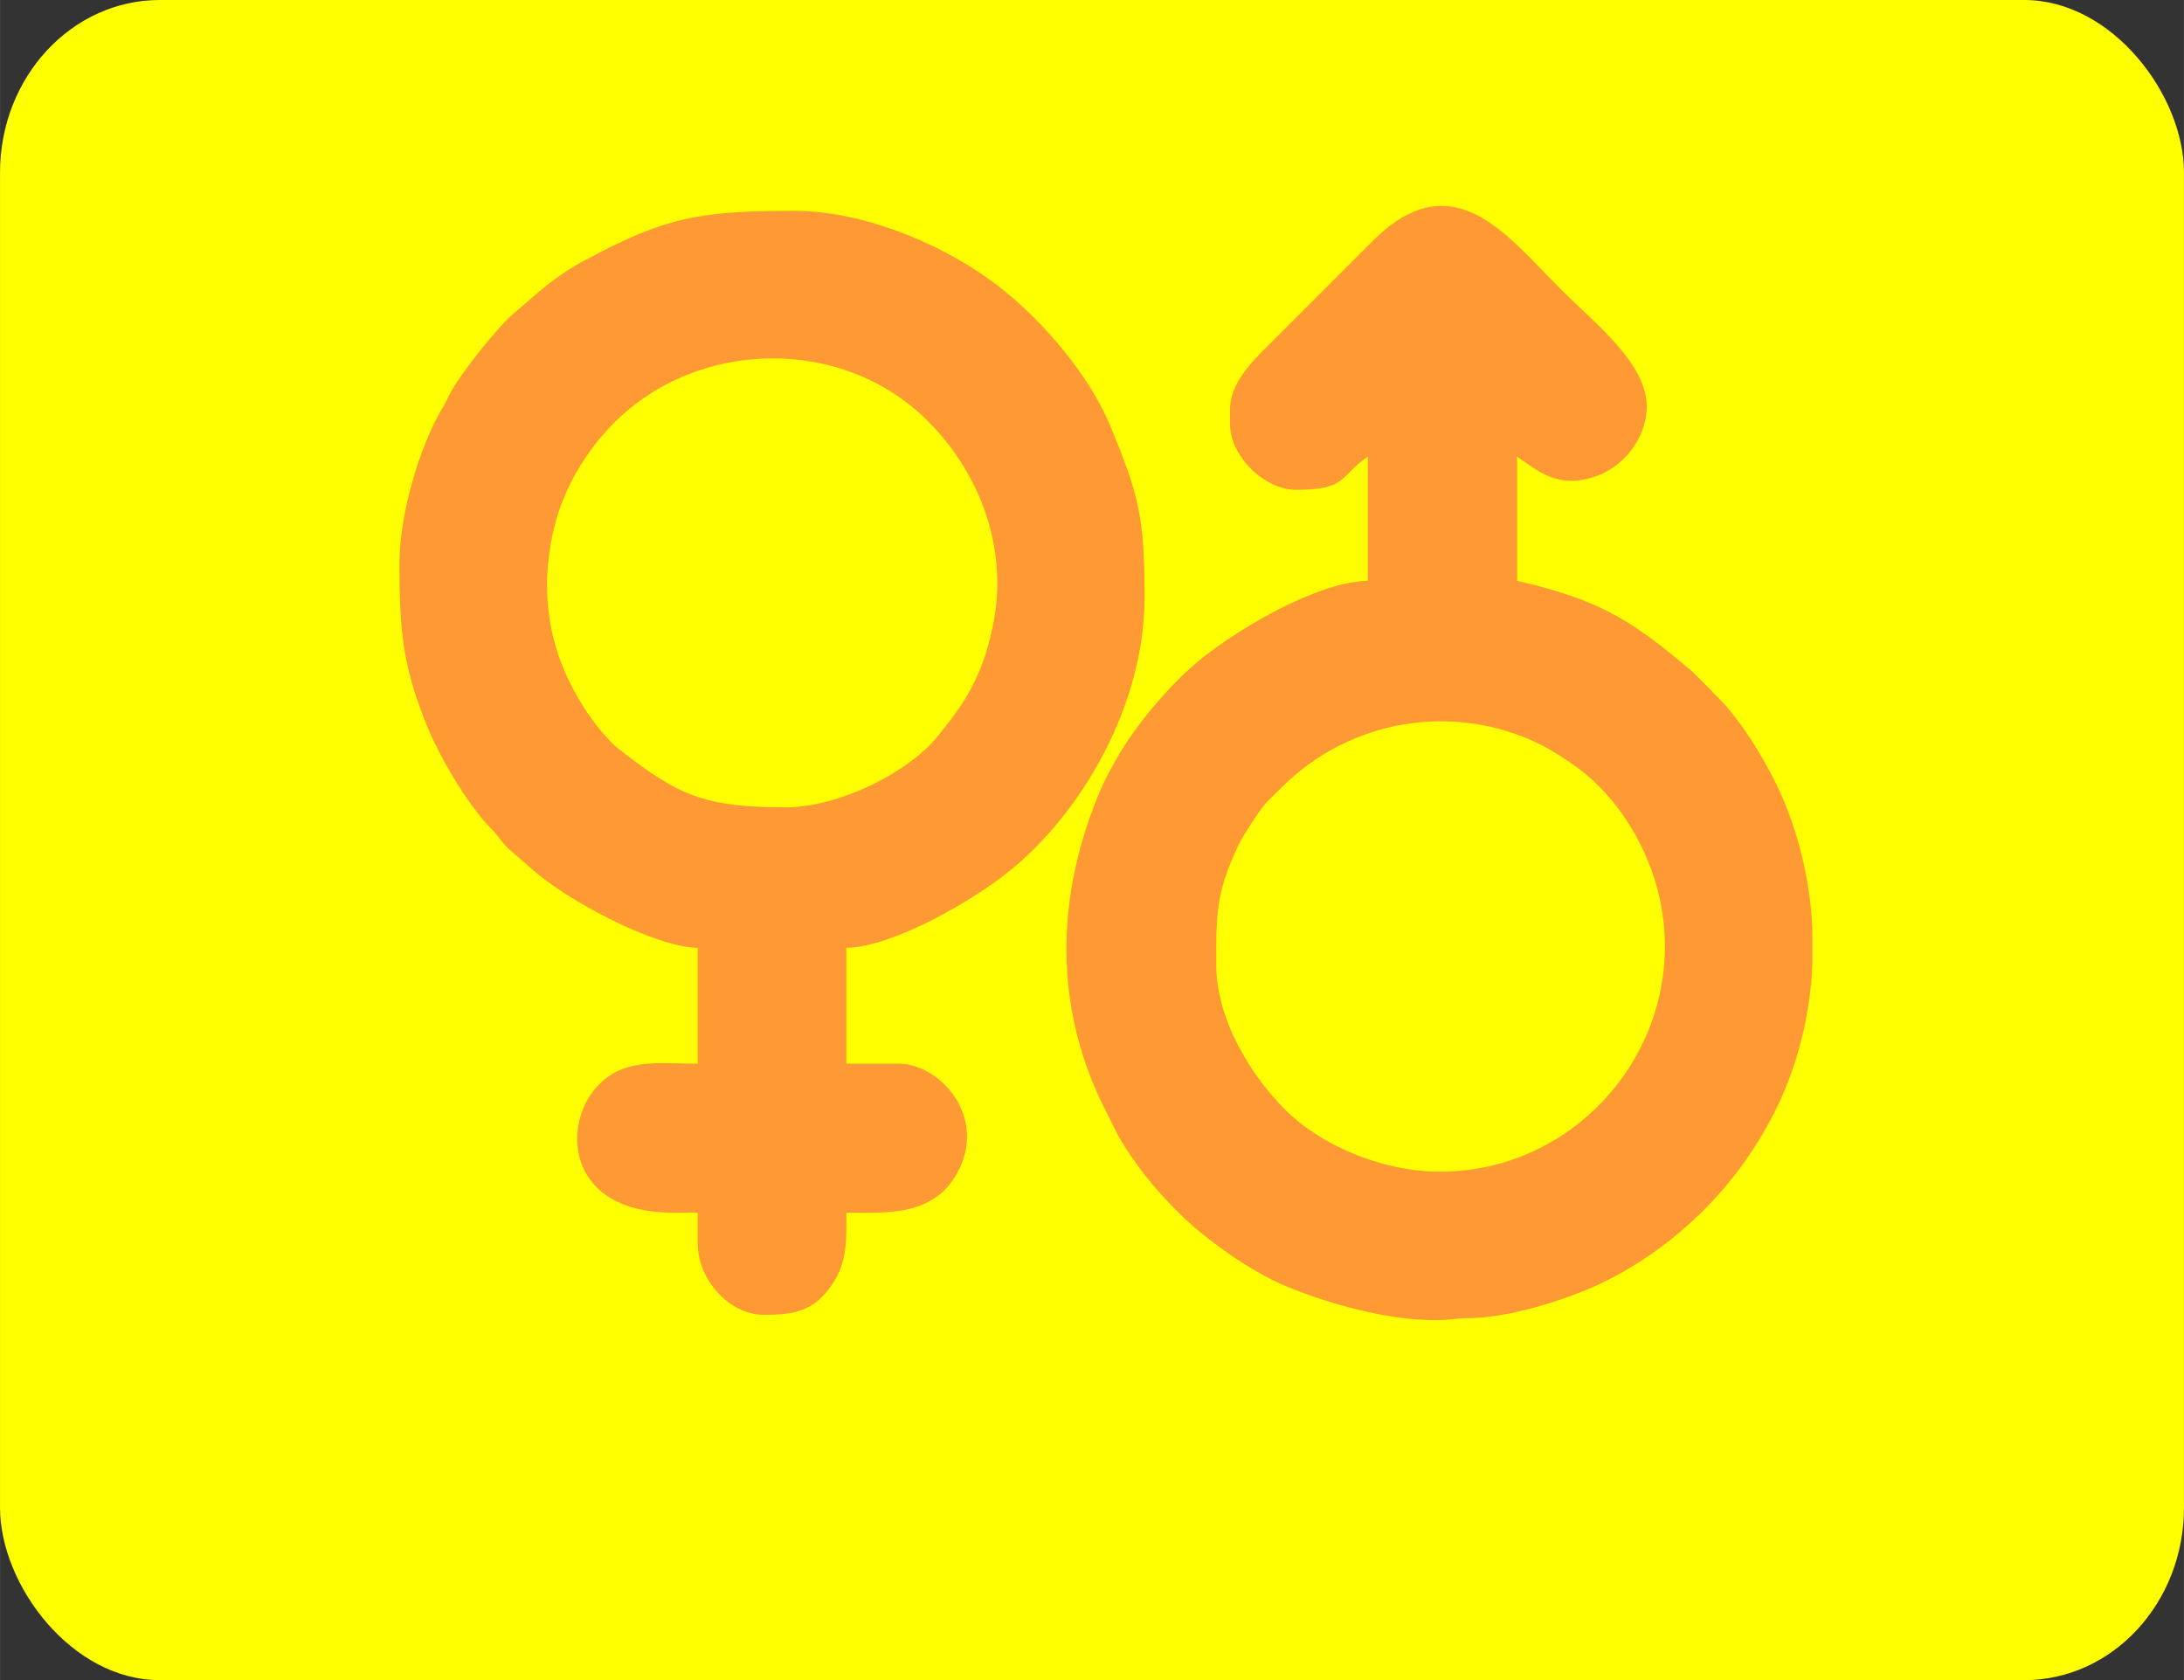 <?xml version="1.0" encoding="UTF-8"?>
<!DOCTYPE svg PUBLIC "-//W3C//DTD SVG 1.1//EN" "http://www.w3.org/Graphics/SVG/1.1/DTD/svg11.dtd">
<!-- Creator: CorelDRAW 2020 (64-Bit) -->
<svg xmlns="http://www.w3.org/2000/svg" xml:space="preserve" width="123.224mm" height="94.793mm" version="1.1" style="shape-rendering:geometricPrecision; text-rendering:geometricPrecision; image-rendering:optimizeQuality; fill-rule:evenodd; clip-rule:evenodd"
viewBox="0 0 66.71 51.32"
 xmlns:xlink="http://www.w3.org/1999/xlink"
 xmlns:xodm="http://www.corel.com/coreldraw/odm/2003">
 <rect x="0" y="0" width="66.71" height="51.32" fill="#333333" stroke="none"/>
 <defs>
  <style type="text/css">
   <![CDATA[
    .fil1 {fill:#FF9933}
    .fil0 {fill:yellow}
   ]]>
  </style>
 </defs>
 <g id="Capa_x0020_1">
  <rect class="fil0" x="-0" y="0" width="66.71" height="51.32" rx="4.88" ry="5.27"/>
  <path class="fil1" d="M43.98 35.79c-1.67,0 -3.55,-0.74 -4.7,-1.87 -1.07,-1.06 -2.13,-2.78 -2.13,-4.45 0,-1.47 -0.02,-2.18 0.64,-3.57 0.2,-0.42 0.36,-0.64 0.6,-1 0.25,-0.38 0.44,-0.53 0.76,-0.85 2.09,-2.09 5.26,-2.6 7.86,-1.33 0.39,0.19 0.68,0.39 1.05,0.64 1.33,0.92 2.3,2.52 2.64,4.1 0.92,4.27 -2.37,8.33 -6.72,8.33zm11.38 -7.4l0 1.07c-0.07,1.56 -0.45,3.1 -1.15,4.5 -0.31,0.61 -0.67,1.19 -1.06,1.72 -1.15,1.55 -2.8,2.92 -4.65,3.7 -0.95,0.4 -2.29,0.8 -3.34,0.87 -0.23,0.02 -0.41,-0 -0.65,0.03 -1.58,0.21 -3.78,-0.39 -5.22,-0.99 -1.13,-0.47 -2.5,-1.46 -3.3,-2.26 -0.48,-0.48 -0.9,-0.95 -1.29,-1.5 -0.19,-0.27 -0.39,-0.56 -0.56,-0.87l-0.45 -0.9c-1.49,-3.04 -1.43,-6.31 -0.16,-9.43 0.22,-0.55 0.55,-1.14 0.88,-1.65 0.59,-0.9 1.54,-1.98 2.36,-2.62 1.21,-0.95 3.52,-2.29 5.01,-2.32l0 -3.79c-0.88,0.59 -0.6,1.01 -2.19,1.01 -0.98,0 -2.02,-1.03 -2.02,-2.02l0 -0.42c0,-0.85 0.74,-1.54 1.2,-2l3.12 -3.12c2.48,-2.51 4.13,-0.21 5.78,1.43 1.11,1.11 2.63,2.27 2.63,3.6 0,0.85 -0.6,1.74 -1.46,2.08 -1.25,0.5 -1.92,-0.18 -2.5,-0.56l0 3.79c2.68,0.62 3.59,1.3 5.34,2.76l0.59 0.59c0.1,0.13 0.18,0.18 0.29,0.3 0.2,0.2 0.4,0.46 0.57,0.69 0.48,0.64 1.03,1.6 1.35,2.36 0.52,1.25 0.82,2.59 0.88,3.95z"/>
  <path class="fil1" d="M24 24.66c-2.45,0 -3.26,-0.35 -5.02,-1.72 -0.19,-0.14 -0.29,-0.24 -0.44,-0.41 -0.54,-0.58 -0.99,-1.32 -1.31,-2.06 -0.59,-1.4 -0.66,-2.89 -0.31,-4.33 0.3,-1.24 0.97,-2.35 1.83,-3.22 2.58,-2.59 7.02,-2.66 9.61,-0.04 1.59,1.6 2.45,3.91 1.97,6.23 -0.1,0.47 -0.21,0.88 -0.38,1.3 -0.35,0.87 -0.77,1.41 -1.3,2.07 -0.9,1.12 -3.03,2.18 -4.65,2.18zm-11.8 -7.42c0,2.04 0.11,3.18 0.88,5.02 0.41,0.98 1.25,2.37 1.92,3.05 0.24,0.24 0.33,0.43 0.55,0.63l0.68 0.59c1.09,0.98 3.77,2.4 5.08,2.42l0 3.54c-1.26,0 -2.34,-0.2 -3.16,0.8 -0.98,1.2 -0.78,3.75 2.4,3.75l0.76 0 0 0.93c0,1.11 0.96,2.19 2.02,2.19 0.75,0 1.41,-0.05 1.95,-0.74 0.62,-0.78 0.57,-1.45 0.57,-2.38 1.06,0 1.98,0.07 2.78,-0.5 0.25,-0.18 0.43,-0.41 0.59,-0.68 0.98,-1.72 -0.5,-3.37 -1.77,-3.37l-1.6 0 0 -3.54c1.44,-0.03 3.85,-1.43 4.99,-2.35 2.2,-1.78 4.12,-5.05 4.12,-8.36 0,-2.47 -0.18,-3.14 -1.06,-5.26 -0.68,-1.63 -2.23,-3.4 -3.66,-4.43 -1.59,-1.15 -3.92,-2.11 -5.99,-2.11 -2.9,0 -3.97,0.2 -6.46,1.55 -0.55,0.3 -1.1,0.71 -1.57,1.13 -0.28,0.25 -0.44,0.36 -0.72,0.63 -0.47,0.47 -1.43,1.66 -1.76,2.28 -0.1,0.19 -0.12,0.26 -0.23,0.44 -0.67,1.11 -1.31,3.2 -1.31,4.76z"/>
 </g>
</svg>
